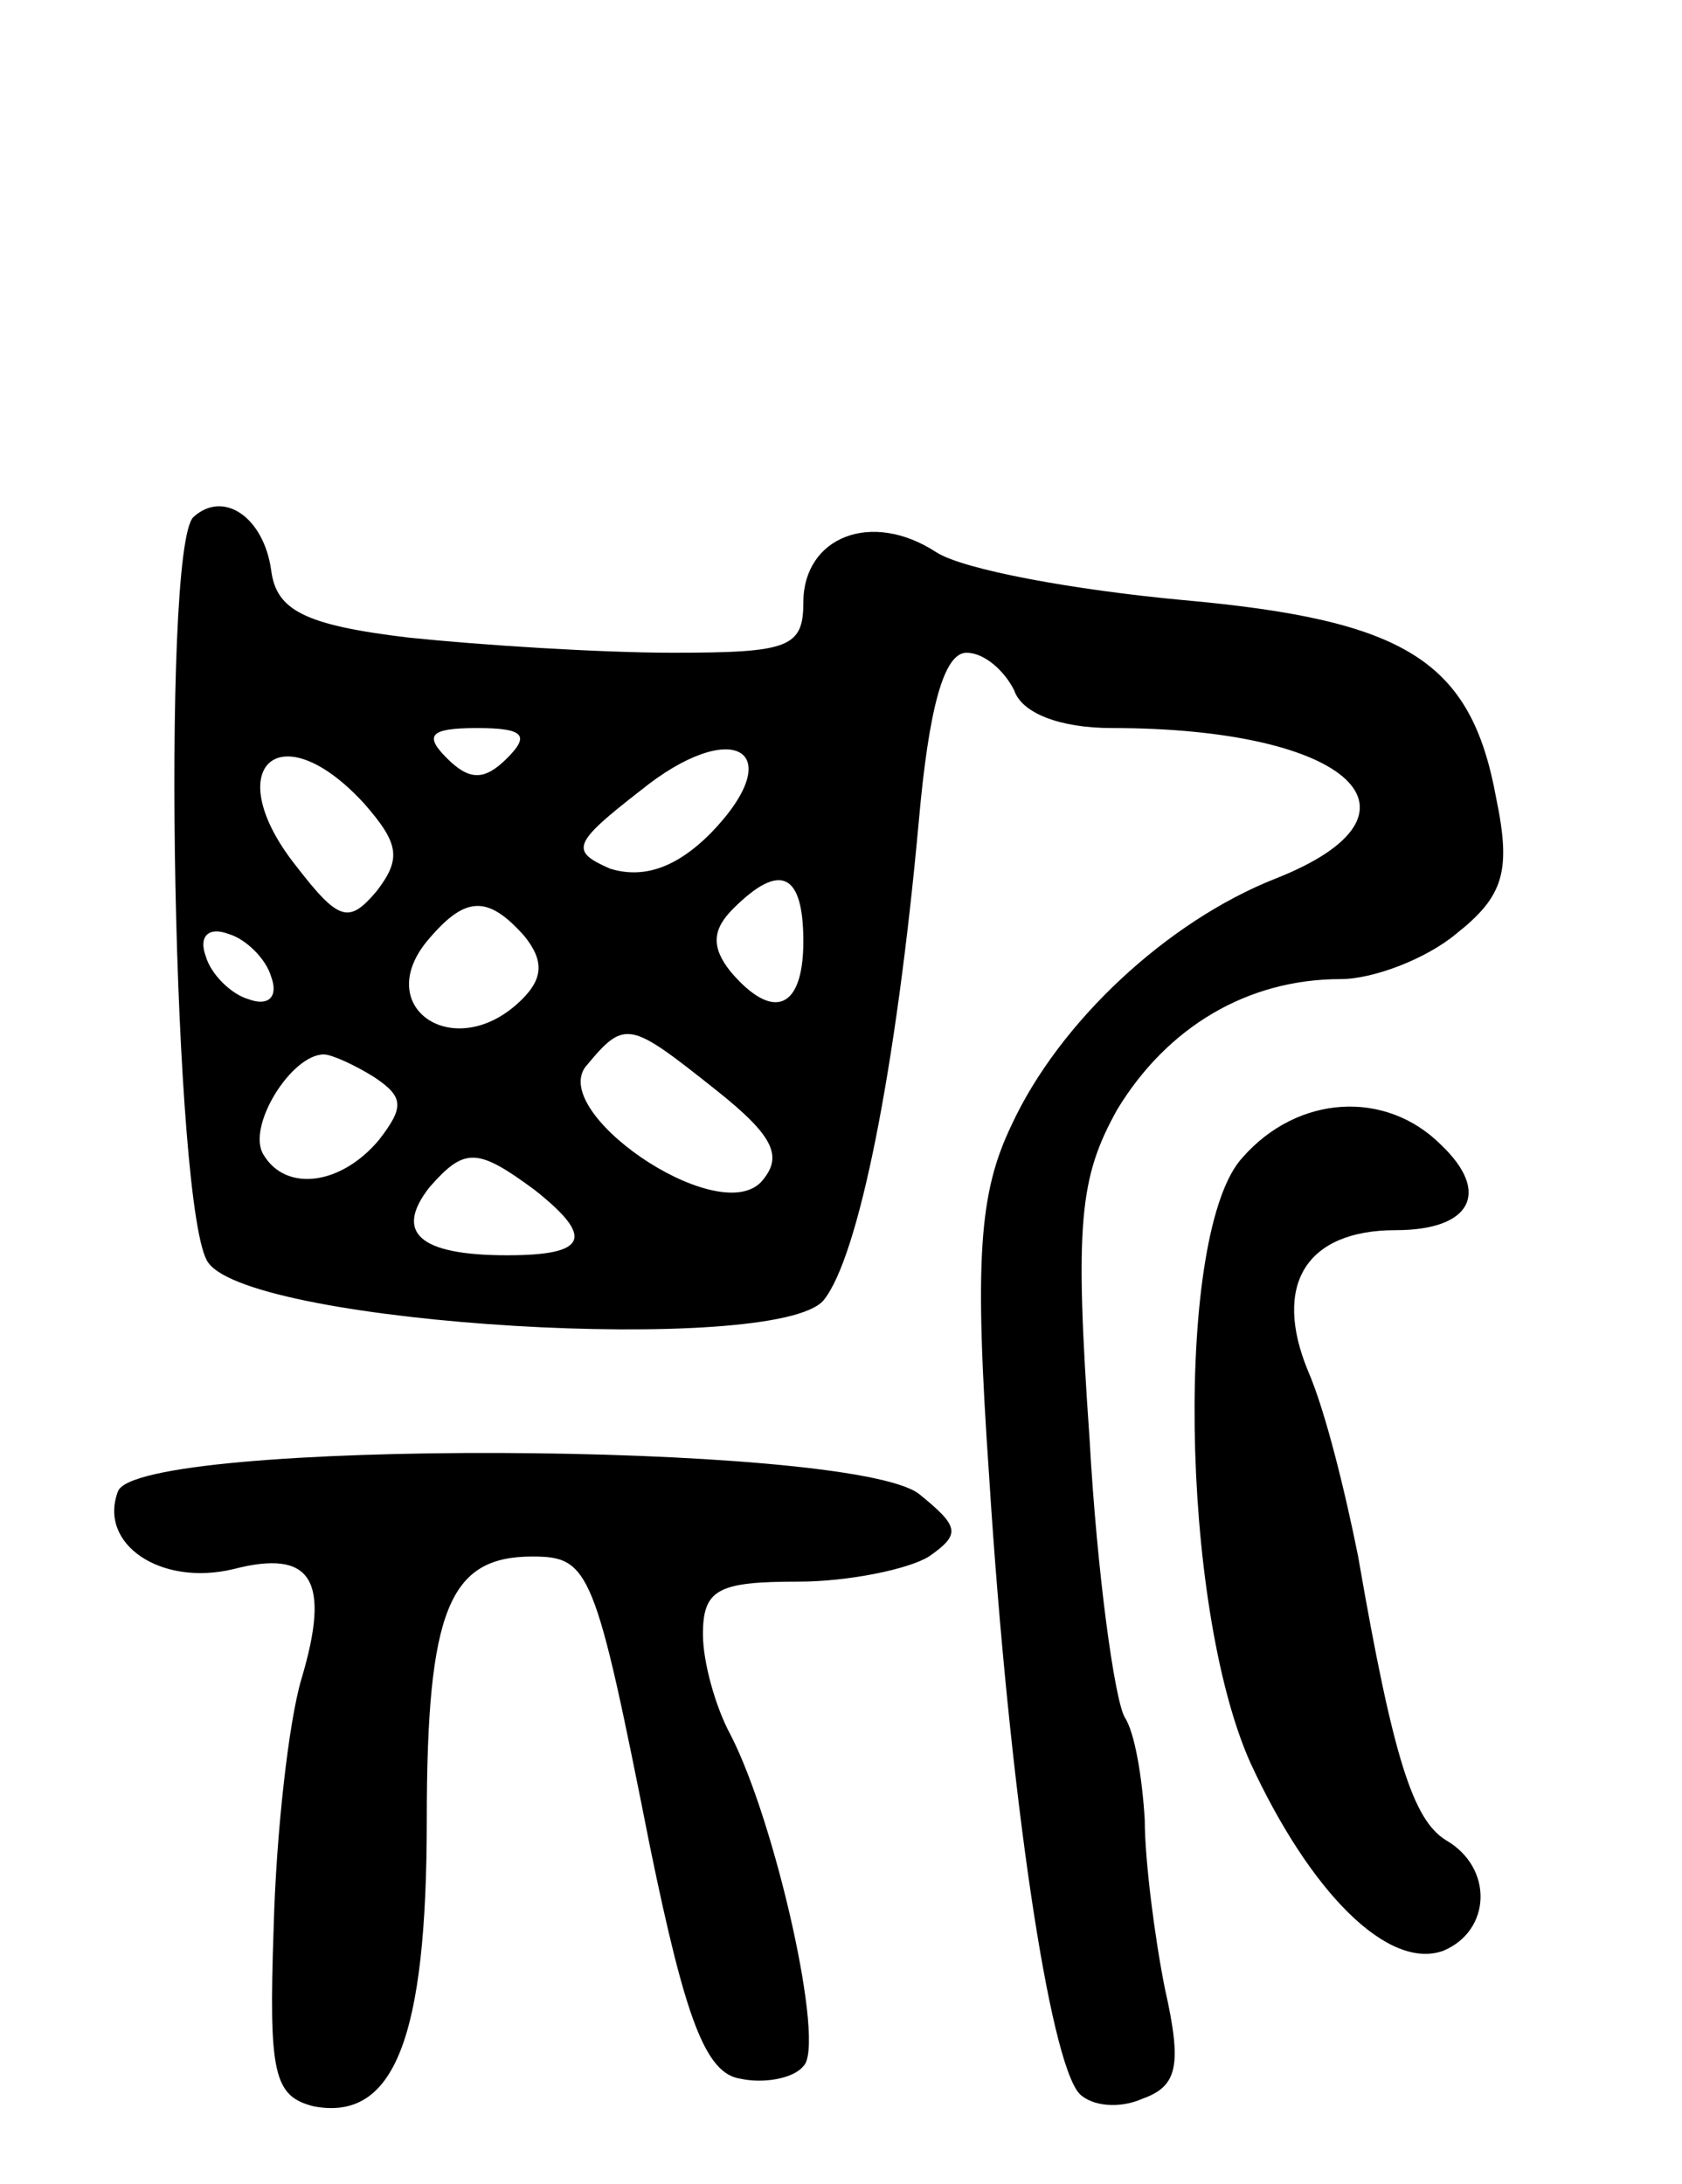 <svg version="1.0" xmlns="http://www.w3.org/2000/svg"
 width="67pt" height="87pt" viewBox="0 0 67 87"
 preserveAspectRatio="xMidYMid meet">
<g transform="translate(0,87) scale(0.1,-0.1)"
fill="#000000" stroke="none">
<path d="M77 664 c-13 -13 -8 -279 6 -297 18 -25 226 -37 245 -15 14 17 29 92
38 191 4 45 10 67 19 67 7 0 15 -7 19 -15 3 -9 18 -15 39 -15 95 0 131 -34 65
-60 -43 -17 -86 -57 -105 -98 -13 -27 -15 -53 -9 -140 8 -126 24 -233 36 -246
5 -5 16 -6 25 -2 14 5 16 13 9 44 -4 20 -8 51 -8 67 -1 17 -4 35 -8 41 -4 7
-11 57 -14 111 -6 86 -4 104 11 131 20 33 52 52 89 52 13 0 34 8 46 18 19 15
22 25 16 54 -10 55 -36 71 -125 79 -43 4 -87 12 -98 19 -26 17 -53 6 -53 -20
0 -18 -6 -20 -52 -20 -29 0 -76 3 -105 6 -42 5 -53 11 -55 27 -3 21 -19 32
-31 21z m125 -96 c-9 -9 -15 -9 -24 0 -9 9 -7 12 12 12 19 0 21 -3 12 -12z
m81 -30 c-14 -14 -27 -18 -40 -14 -16 7 -15 10 12 31 37 30 60 16 28 -17z
m-138 12 c14 -16 15 -22 5 -35 -11 -13 -15 -12 -32 10 -31 39 -7 62 27 25z
m175 -55 c0 -27 -12 -32 -29 -12 -8 10 -7 17 1 25 19 19 28 14 28 -13z m-111
2 c8 -10 7 -17 -1 -25 -26 -26 -60 -4 -38 23 15 18 24 19 39 2z m-101 -16 c3
-8 -1 -12 -9 -9 -7 2 -15 10 -17 17 -3 8 1 12 9 9 7 -2 15 -10 17 -17z m177
-45 c24 -19 27 -27 18 -37 -18 -18 -86 29 -69 47 15 18 17 17 51 -10z m-136 5
c12 -8 12 -12 2 -25 -15 -18 -37 -21 -46 -6 -7 11 11 40 24 40 3 0 12 -4 20
-9z m64 -45 c24 -19 21 -26 -11 -26 -35 0 -45 9 -31 27 14 16 19 16 42 -1z"/>
<path d="M495 409 c-27 -29 -25 -178 3 -241 24 -52 55 -83 77 -75 19 8 20 33
1 44 -13 8 -21 32 -35 113 -5 25 -13 58 -20 74 -14 34 -1 56 35 56 30 0 38 15
18 34 -22 22 -57 20 -79 -5z"/>
<path d="M47 276 c-8 -21 17 -38 46 -31 31 8 39 -4 27 -44 -5 -17 -10 -61 -11
-99 -2 -58 0 -67 16 -71 32 -6 45 27 45 114 0 84 9 105 42 105 23 0 25 -5 47
-116 14 -68 22 -90 36 -92 9 -2 21 0 25 5 9 8 -11 97 -29 132 -6 11 -11 29
-11 40 0 18 6 21 38 21 20 0 44 5 52 10 13 9 12 12 -4 25 -28 21 -311 22 -319
1z"/>
</g>
</svg>
